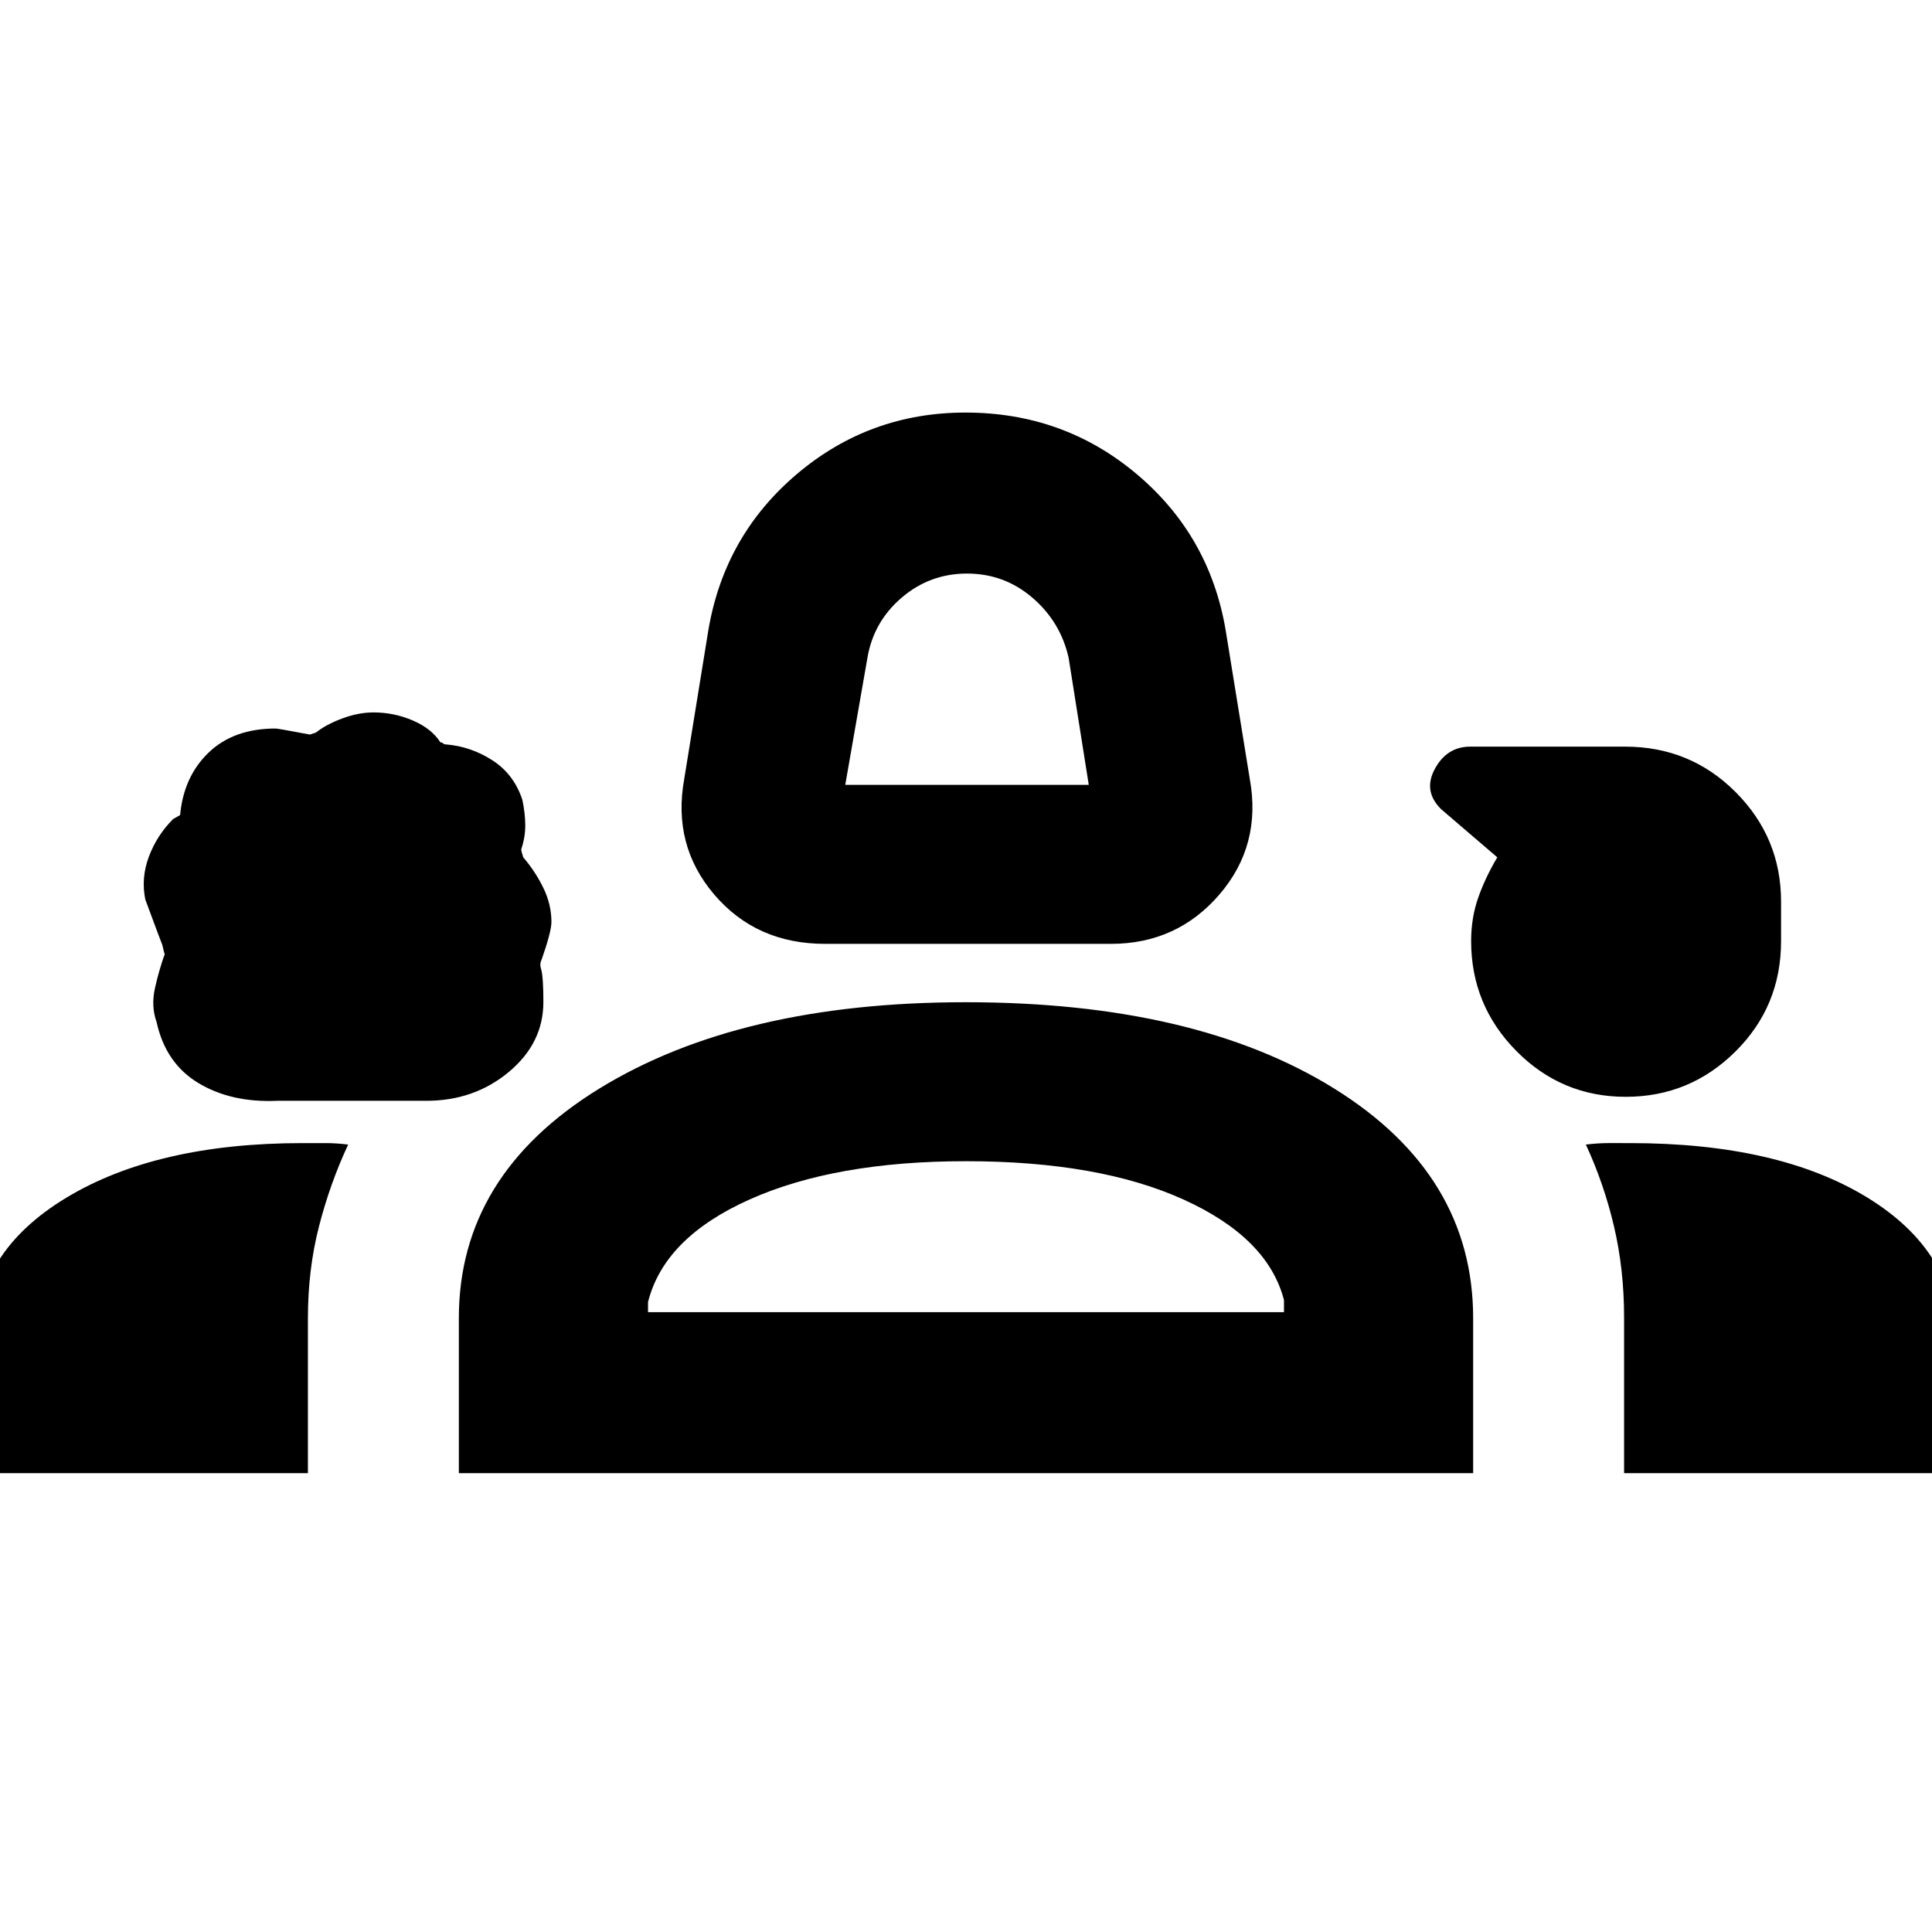 <svg xmlns="http://www.w3.org/2000/svg" width="48" height="48" viewBox="0 -960 960 960"><path d="M410-491q-34.188 0-55.094-24.5T340-573l12-74q8-47 44.032-77.5t83.705-30.5q48.722 0 84.992 30.5Q601-694 609-647l12 74q6 33-15.094 57.5T552-491H410Zm10-79h121l-10-63.111Q527-651 513-663t-32.5-12q-18.5 0-32.5 12t-17 30l-11 63ZM137.748-413.021Q115-412 98.65-421.8q-16.35-9.8-20.85-30.38Q75-460 77-469q2-9 5-17.333 0 1.916-1.333-4.096Q80-492 72.2-513.059 70-523.765 74-534.382 78-545 86-553l3.5-2q1.745-19.111 14.175-31.056Q116.104-598 137-598q1 0 17 3l3-1q5-4 13.056-7 8.055-3 15.555-3 10.169 0 19.499 4 9.33 4 13.76 10.903.886 0 1.328.493.443.493 1.329.493 12.403.986 23.118 7.882 10.715 6.896 14.926 19.673 1.429 6.881 1.429 12.77 0 5.889-2 11.786 0 1 1 4 6 7 10 15.217 4 8.216 4 16.916 0 4.867-5 19.057-1 1.905 0 4.81 1 4 1 15.882 0 20.471-17.189 34.784-17.189 14.313-40.945 14.313h-74.118ZM807.832-415Q776-415 753.5-437.734 731-460.467 731-492.391q0-11.609 3.538-21.625Q738.077-524.032 744-534l-28-24q-9-9-3-20t17.549-11h76.994q32.37 0 54.914 22.619Q885-543.763 885-512v19.623Q885-460 862.332-437.5t-54.5 22.5ZM-12-228v-65.467q0-44.255 44.95-71.394Q77.9-392 150.398-392h11.61q4.992 0 10.992.727-9 19.273-14.5 40.676Q153-329.194 153-305v77H-12Zm240 0v-77q0-71.172 69.787-114.086T479.862-462Q594-462 663-419.086T732-305v77H228Zm582-164q73.7 0 117.85 27.046Q972-337.907 972-293v65H807v-77.429q0-23.802-5-45.121-5-21.32-14-40.723 6-.727 11.257-.727H810Zm-330.07 9Q415-383 372.5-364T322-313v5h316v-6q-8-31-50-50t-108.07-19Zm.07 75Zm1-315Z"/></svg>